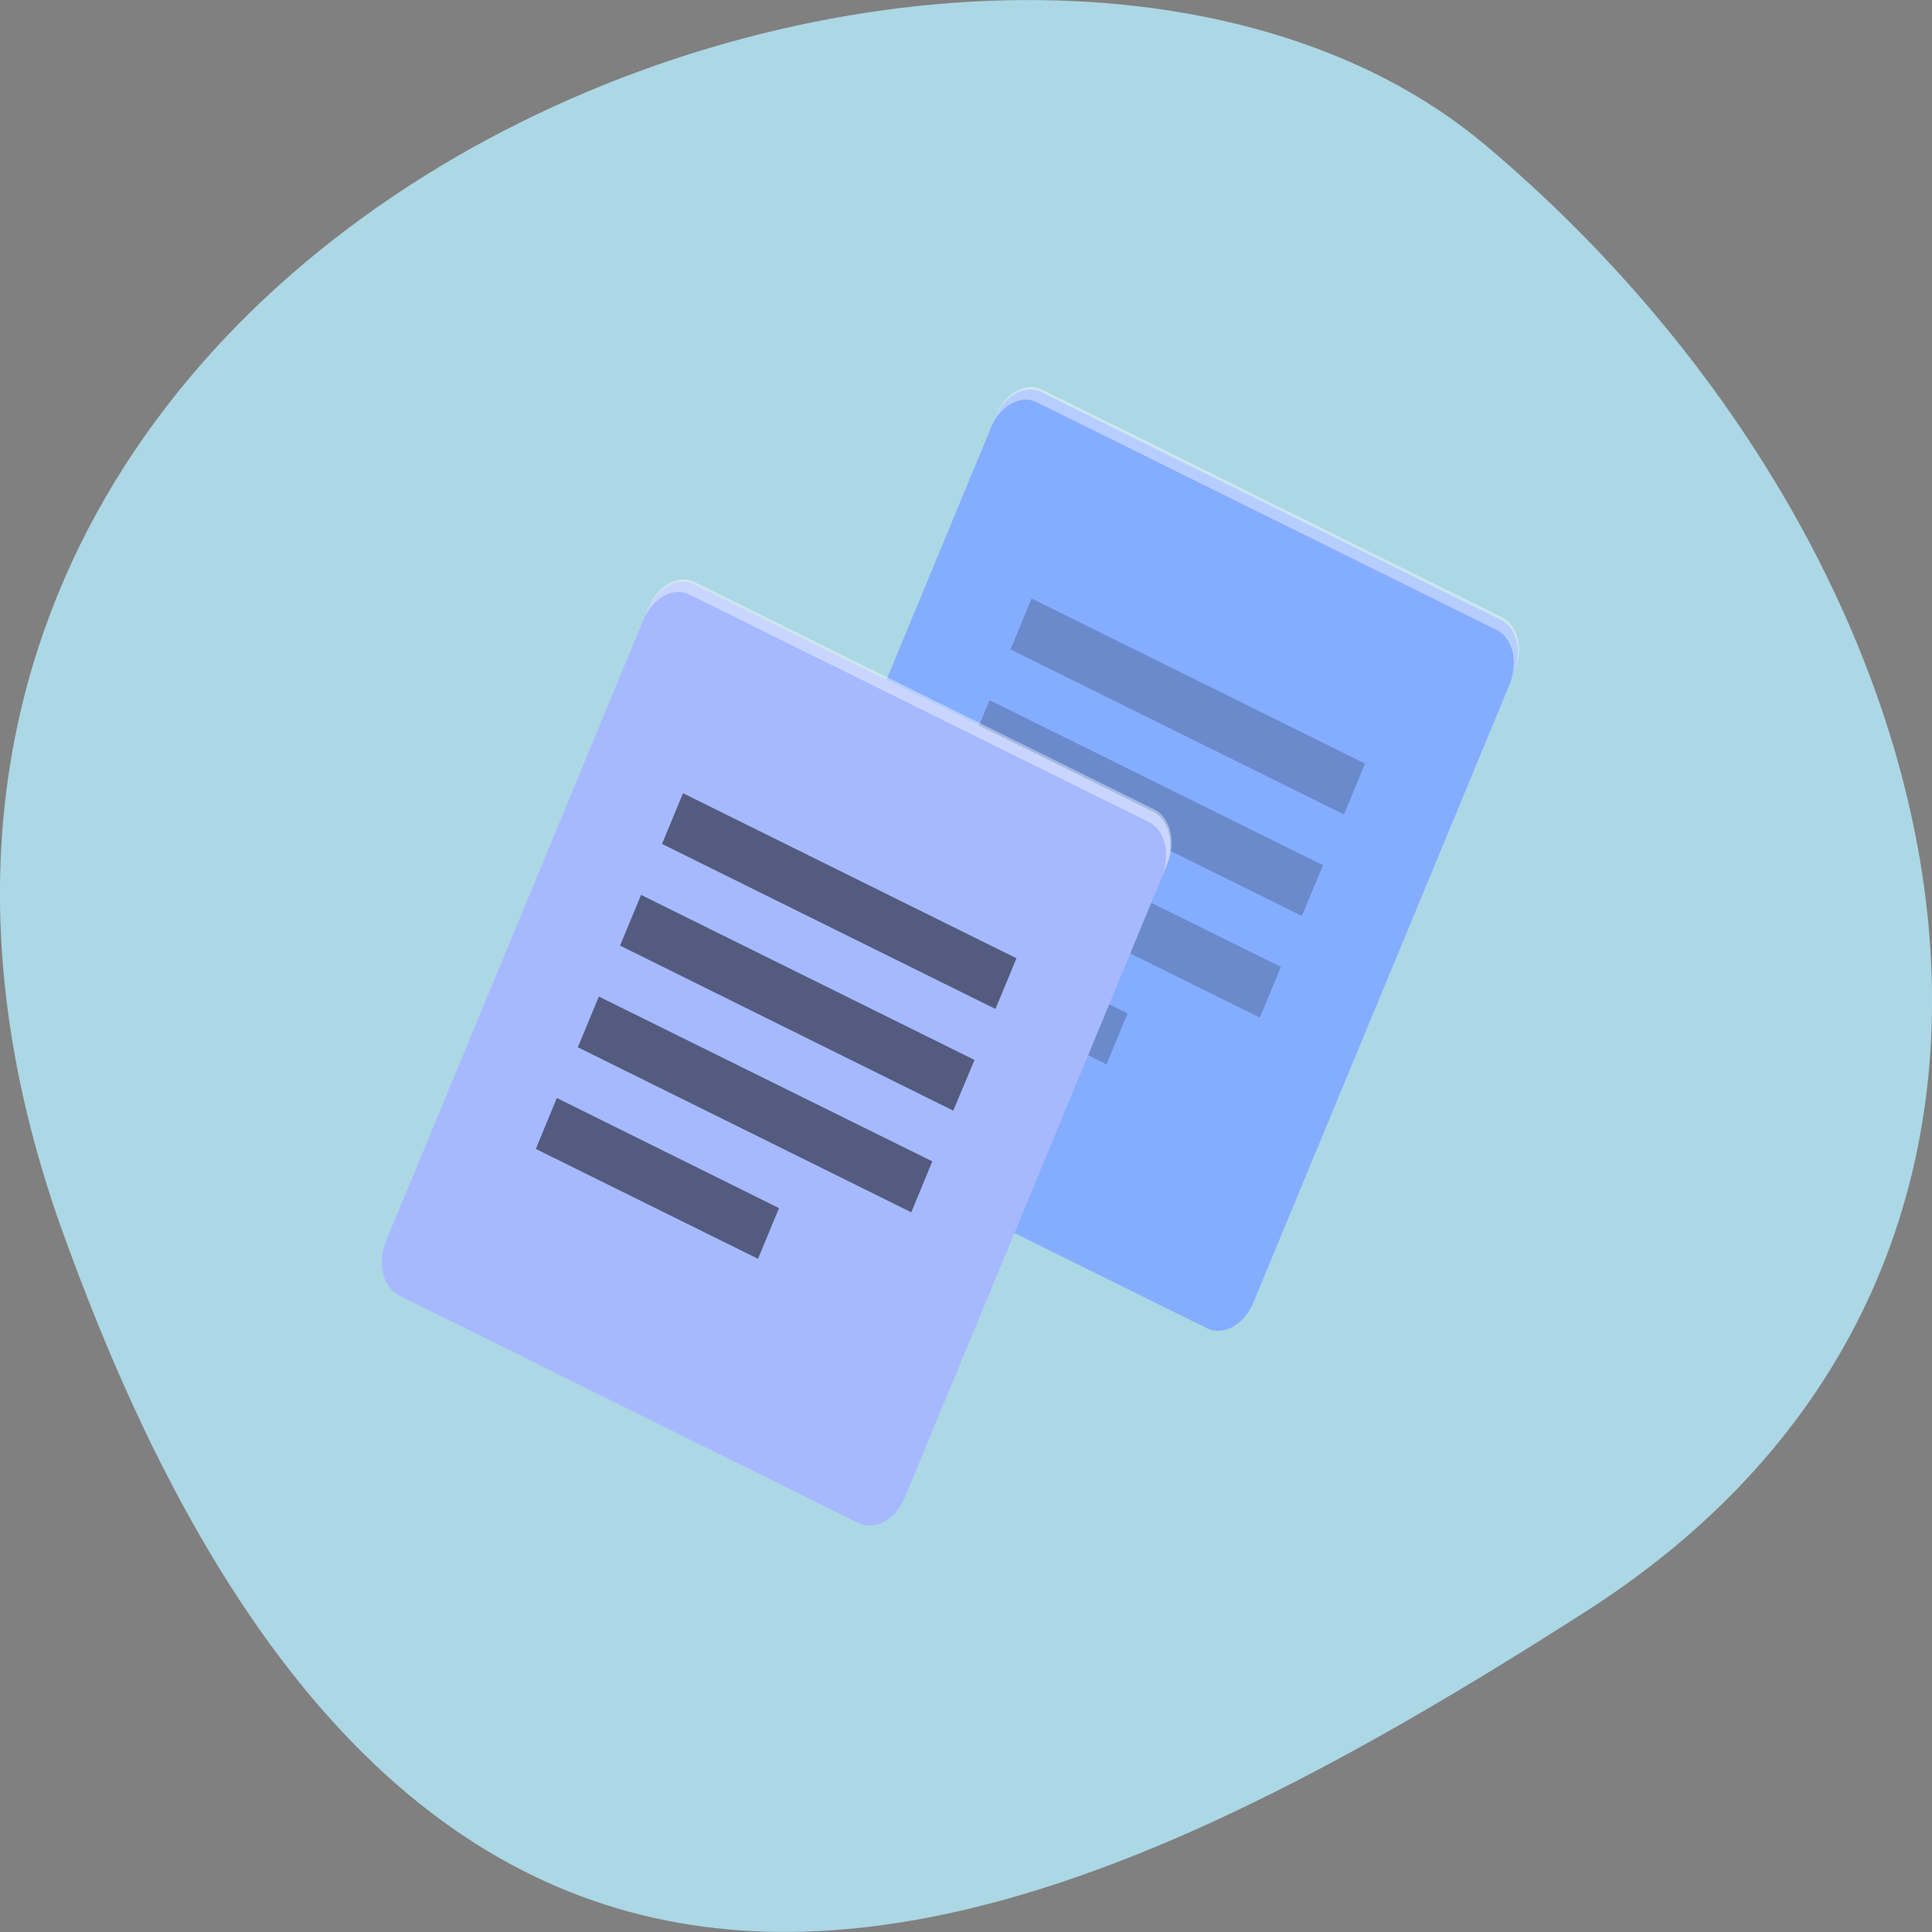 <svg xmlns="http://www.w3.org/2000/svg" viewBox="0 0 32 32"><rect x="0" y="0" width="32" height="32" fill="#808080" stroke="none"/><path d="m 1.035 20.398 c -5.973 -16.676 15.496 -24.785 23.566 -17.996 c 8.07 6.789 10.82 18.422 1.684 24.277 c -9.137 5.852 -19.273 10.395 -25.25 -6.285" fill="#acd7e5"/><path d="m 25.07 11.176 l -4.309 10.395 c -0.152 0.371 -0.496 0.563 -0.77 0.43 l -7.609 -3.766 c -0.27 -0.137 -0.367 -0.547 -0.211 -0.914 l 4.309 -10.398 c 0.152 -0.371 0.496 -0.563 0.766 -0.43 l 7.609 3.77 c 0.273 0.133 0.367 0.543 0.215 0.914" fill="#85adff"/><path d="m 14.648 15.805 l 0.348 -0.84 l 3.68 1.82 l -0.348 0.844 m -2.984 -3.508 l 0.348 -0.84 l 5.523 2.734 l -0.348 0.84 m -4.824 -4.418 l 0.348 -0.84 l 5.523 2.734 l -0.352 0.84 m -4.824 -4.414 l 0.348 -0.844 l 5.523 2.734 l -0.348 0.844" fill-opacity="0.2"/><path d="m 25 11.344 l 0.086 -0.211 c 0.156 -0.371 0.059 -0.777 -0.211 -0.91 l -7.613 -3.77 c -0.273 -0.133 -0.613 0.055 -0.766 0.426 l -0.086 0.211 c 0.152 -0.371 0.492 -0.563 0.766 -0.426 l 7.613 3.77 c 0.27 0.133 0.363 0.535 0.211 0.91" fill="#fff" fill-opacity="0.4"/><path d="m 19.313 14.363 l -4.324 10.434 c -0.152 0.371 -0.496 0.563 -0.77 0.43 l -7.609 -3.77 c -0.27 -0.133 -0.363 -0.543 -0.211 -0.914 l 4.324 -10.434 c 0.152 -0.371 0.496 -0.563 0.77 -0.43 l 7.605 3.766 c 0.273 0.137 0.367 0.547 0.215 0.918" fill="#a6b9ff"/><path d="m 19.242 14.531 l 0.086 -0.211 c 0.156 -0.371 0.063 -0.777 -0.211 -0.914 l -7.613 -3.766 c -0.27 -0.137 -0.609 0.055 -0.766 0.426 l -0.086 0.211 c 0.152 -0.371 0.492 -0.563 0.766 -0.43 l 7.613 3.77 c 0.27 0.137 0.363 0.539 0.211 0.914" fill="#fff" fill-opacity="0.4"/><path d="m 8.875 19.03 l 0.348 -0.844 l 3.68 1.824 l -0.348 0.84 m -2.984 -3.504 l 0.348 -0.84 l 5.523 2.73 l -0.348 0.844 m -4.824 -4.418 l 0.348 -0.84 l 5.523 2.734 l -0.352 0.84 m -4.824 -4.418 l 0.348 -0.84 l 5.523 2.734 l -0.348 0.84" fill-opacity="0.502"/></svg>